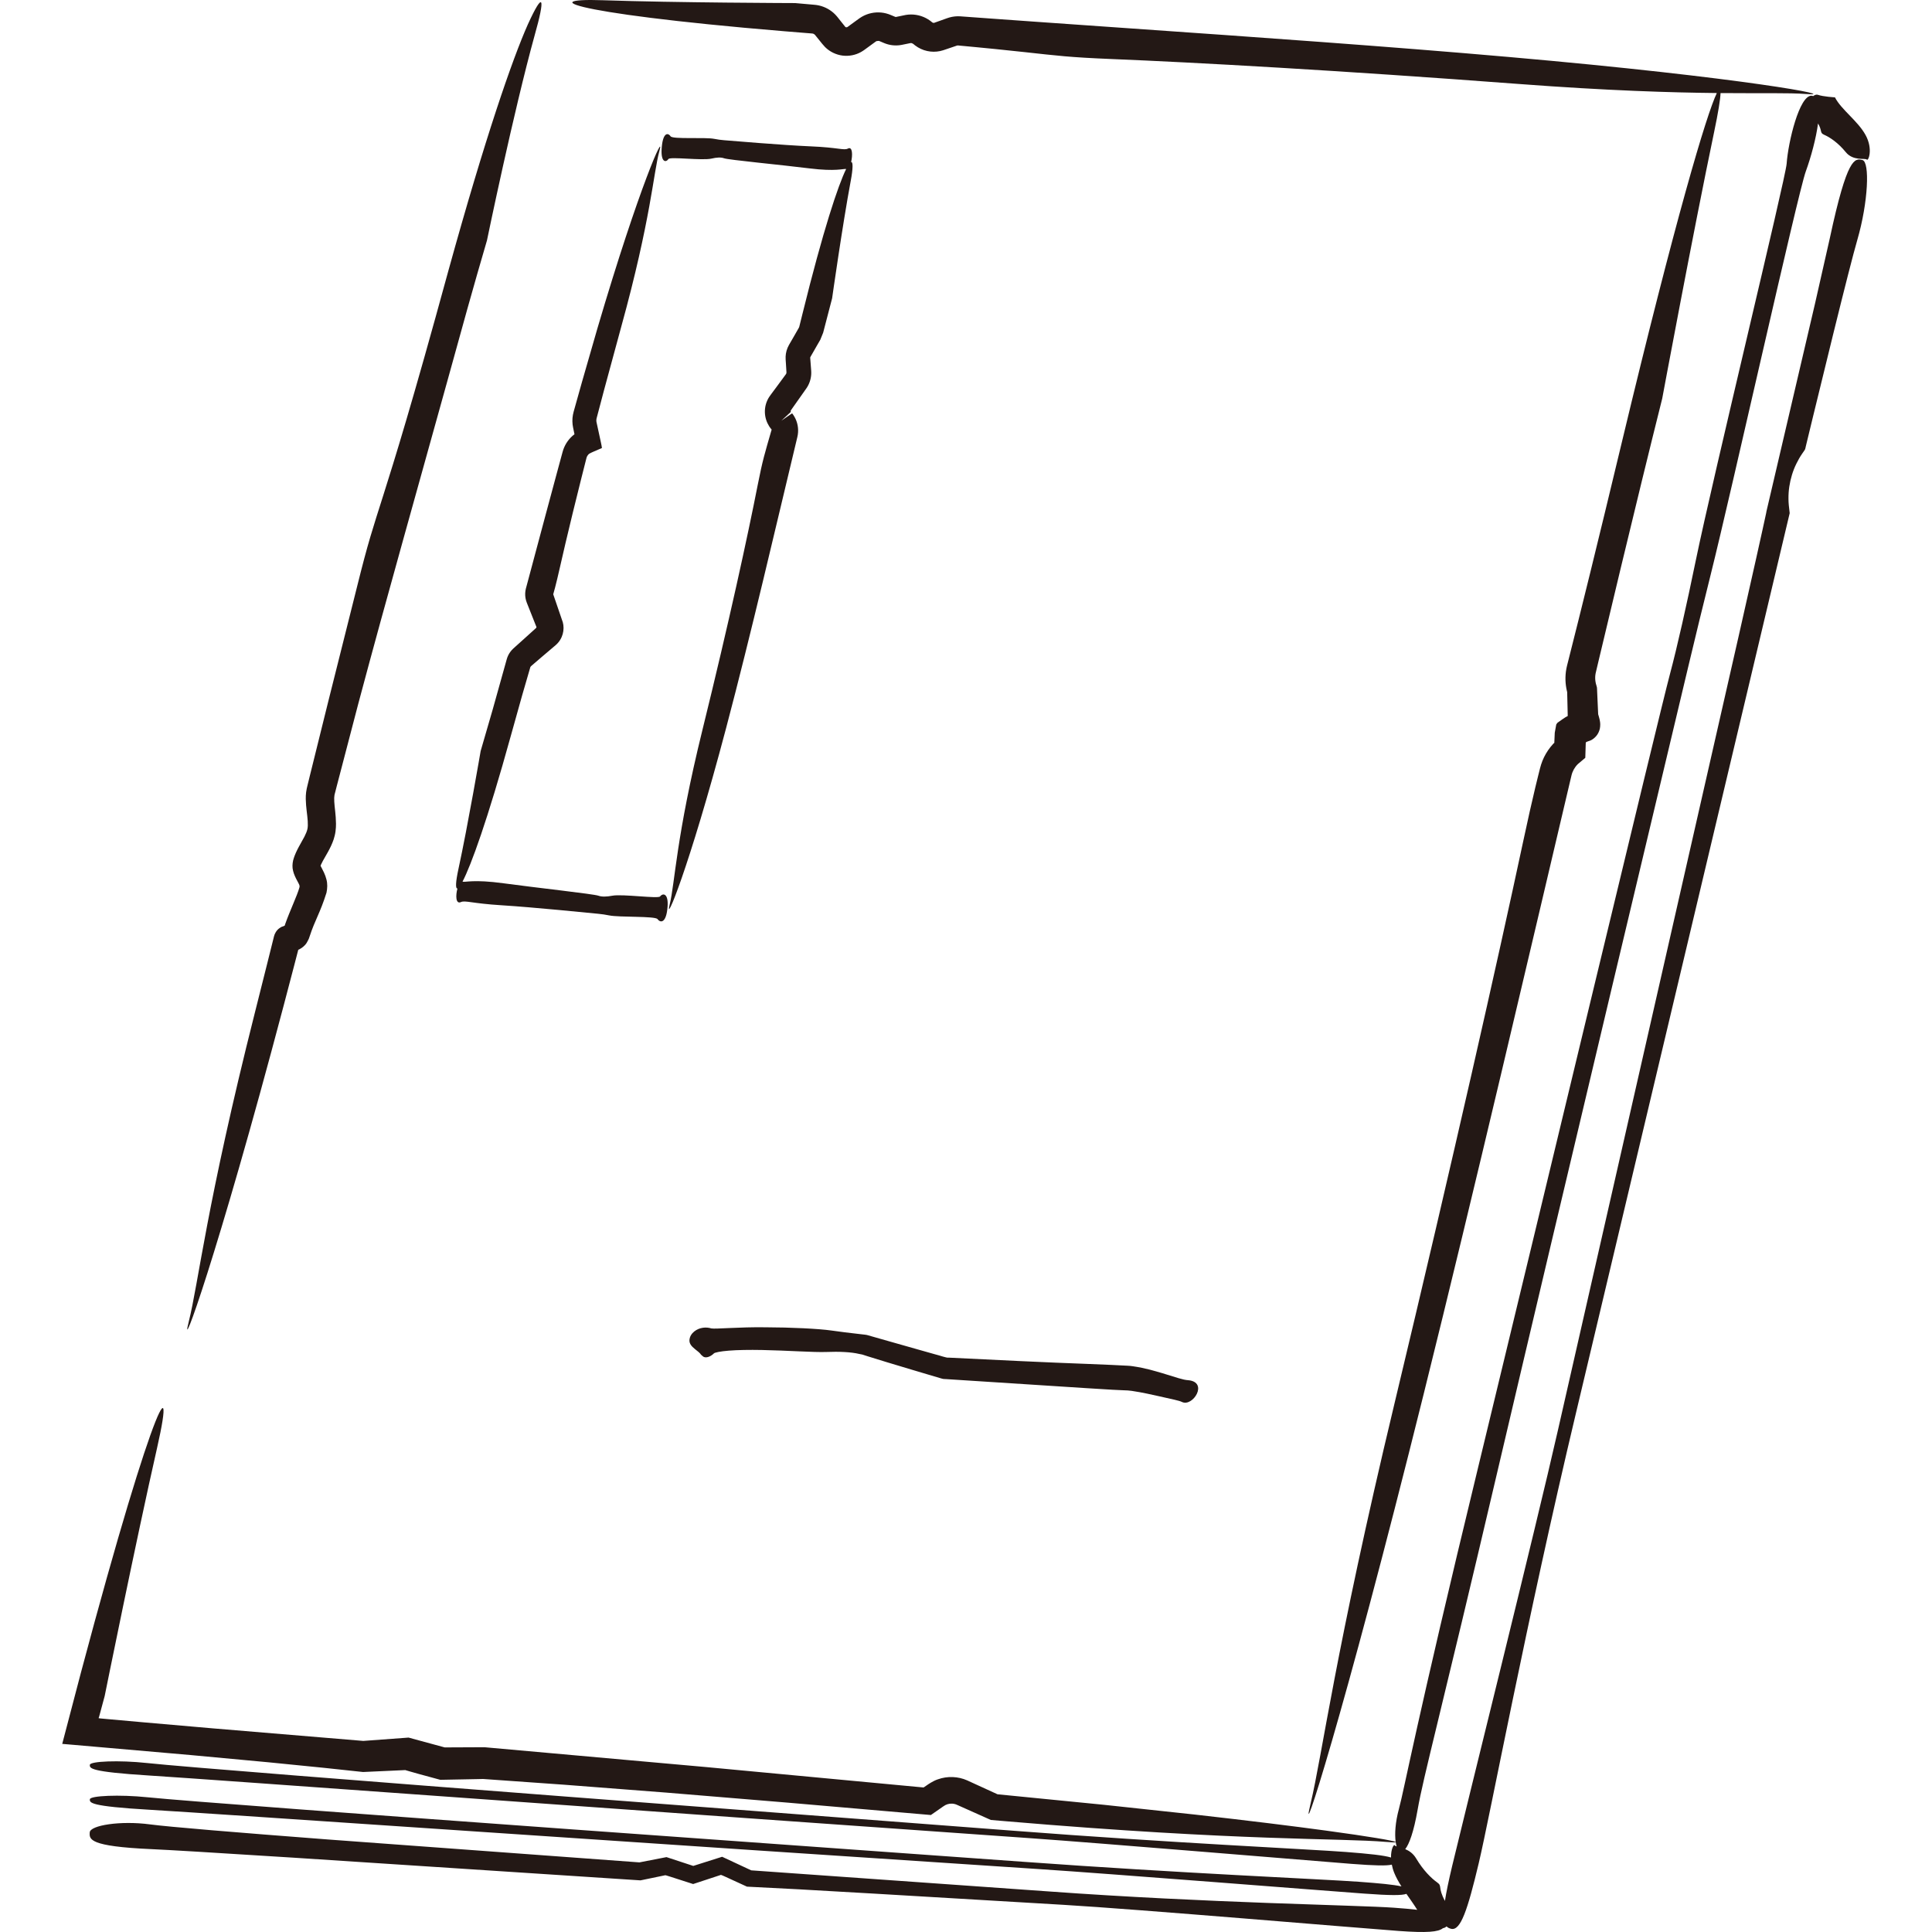 <?xml version="1.0" encoding="iso-8859-1"?>
<!-- Generator: Adobe Illustrator 22.1.0, SVG Export Plug-In . SVG Version: 6.00 Build 0)  -->
<svg version="1.1" id="_x31_1" xmlns="http://www.w3.org/2000/svg" xmlns:xlink="http://www.w3.org/1999/xlink" x="0px" y="0px"
	 viewBox="0 0 512 512" style="enable-background:new 0 0 512 512;" xml:space="preserve">
<g>
	<path style="fill:#231815;" d="M88.655,210.636l0.081-0.326l0.176-0.681l0.348-1.363c1.901-7.27,3.812-14.584,5.722-21.897
		c3.897-14.615,7.93-29.215,11.904-43.494c3.978-14.291,7.871-28.258,11.577-41.572c3.671-13.338,7.171-25.968,10.589-37.586
		c0,0,7.061-34.224,12.638-54.362c2.844-10.031,2.392-12.093-1.811-2.873c-4.114,9.25-11.289,29.932-21.054,65.259
		c-9.662,35.365-14.326,50.28-17.228,59.447c-2.894,9.15-4.038,12.454-6.985,24.332c-2.041,8.133-4.581,18.257-7.618,30.364
		c-1.501,6.058-3.125,12.614-4.874,19.665c-0.214,0.881-0.434,1.77-0.653,2.668c-0.088,0.357-0.267,1.072-0.343,1.72
		c-0.079,0.638-0.102,1.244-0.093,1.811c0.041,2.265,0.422,4.178,0.519,5.855c0.055,0.824,0.033,1.567-0.076,2.072
		c-0.117,0.581-0.424,1.301-0.812,2.07c-0.477,0.858-0.953,1.725-1.437,2.597c-0.262,0.488-0.531,1.001-0.784,1.565l-0.367,0.879
		c-0.143,0.369-0.286,0.834-0.393,1.222c-0.2,0.893-0.26,1.844-0.012,2.775c0.198,0.896,0.729,1.96,1.001,2.456
		c0.324,0.607,0.586,1.091,0.624,1.217c0.095,0.224,0.131,0.491,0.048,0.748c-0.579,2.106-2.573,6.287-3.73,9.588l-0.167,0.512
		l-0.486,0.214l-0.136,0.033c0.083-0.043-0.343,0.107-0.755,0.41c-0.819,0.569-1.289,1.496-1.444,2.13l-0.367,1.472
		c-0.488,1.951-0.989,3.962-1.501,6.017c-1.034,4.109-2.113,8.4-3.209,12.766c-12.854,50.858-14.955,71.742-17.521,81.886
		c-2.566,10.139,7.316-16.382,25.108-83.606c0.884-3.371,1.78-6.777,2.692-10.248c0.401-1.541,0.806-3.1,1.214-4.668
		c0.663-0.301,1.262-0.695,1.781-1.266c0.307-0.317,0.519-0.669,0.722-1.072c0.226-0.367,0.386-0.8,0.526-1.255
		c1.434-4.402,2.737-6.077,4.452-11.542c0.238-1.148,0.307-2.37-0.026-3.561c-0.148-0.593-0.367-1.177-0.627-1.749
		c-0.248-0.534-0.384-0.781-0.55-1.103l-0.365-0.71l-0.007-0.016l0.145-0.355c0.136-0.288,0.286-0.596,0.474-0.941l1.355-2.389
		c0.507-0.924,1.058-1.994,1.494-3.287c0.205-0.622,0.41-1.427,0.5-2.158c0.1-0.722,0.131-1.391,0.126-2.001
		c-0.024-2.437-0.383-4.321-0.457-5.848c-0.048-0.746-0.019-1.372,0.05-1.701L88.655,210.636z M84.946,229.429l0.002-0.002
		l-0.001,0.005L84.946,229.429z"/>
	<path style="fill:#231815;" d="M399.704,15.087c-31.655-2.777-66.521-5.217-100.203-7.567c-8.421-0.591-16.766-1.176-24.97-1.751
		c-4.1-0.292-8.166-0.582-12.187-0.87c-2.011-0.145-4.012-0.291-5.998-0.435l-1.489-0.108c-0.16-0.011-0.65-0.057-1.136-0.043
		c-0.467,0.011-0.934,0.061-1.394,0.148c-0.443,0.081-0.948,0.225-1.313,0.359l-0.698,0.249l-1.391,0.497l-1.348,0.478l-0.162,0.03
		l-0.31-0.101l-0.581-0.462c-0.365-0.274-0.757-0.511-1.16-0.722c-0.812-0.417-1.687-0.704-2.582-0.844
		c-0.898-0.143-1.815-0.137-2.709,0.008l-1.591,0.326c-1.294,0.275-1.017,0.216-1.182,0.202l-0.076-0.023l-0.517-0.217l-0.653-0.273
		c-0.31-0.132-0.8-0.31-1.21-0.411c-1.72-0.449-3.564-0.339-5.21,0.293c-0.41,0.158-0.81,0.345-1.191,0.566
		c-0.333,0.181-0.853,0.554-0.958,0.632l-1.122,0.817l-1.115,0.812l-0.555,0.405c-0.243,0.175-0.11,0.069-0.179,0.118L224.25,7.24
		c-0.338-0.193,0.191,0.431-1.365-1.527l-0.824-1.039c-0.079-0.104-0.41-0.516-0.691-0.8c-0.293-0.299-0.605-0.582-0.939-0.836
		c-1.325-1.023-2.961-1.643-4.6-1.771c-1.725-0.152-3.428-0.303-5.11-0.451c0,0-31.86-0.089-50.915-0.753
		c-9.536-0.335-11.208,0.697-2.18,2.441c4.514,0.872,11.704,1.922,21.923,3.068c5.11,0.573,10.977,1.17,17.645,1.781
		c3.335,0.291,6.87,0.599,10.61,0.924c1.87,0.152,3.793,0.309,5.767,0.468l1.491,0.118c0.343,0.025,0.219,0.02,0.331,0.036
		l0.169,0.051l0.307,0.183l0.126,0.129l0.455,0.56l0.972,1.205c0.357,0.423,0.51,0.686,1.236,1.451
		c1.262,1.26,2.935,2.038,4.626,2.255c1.696,0.21,3.435-0.127,4.881-0.94c0.331-0.171,0.77-0.484,0.958-0.617l0.557-0.407
		l1.101-0.805l1.081-0.788l0.305-0.216l0.131-0.066l0.567-0.061c0.143,0.036,0.067,0.001,0.376,0.13l1.165,0.49
		c1.322,0.537,2.759,0.7,4.119,0.512l0.507-0.086l0.3-0.062l0.557-0.114l1.101-0.225l0.319-0.061l0.117-0.006l0.226,0.031
		l0.383,0.204l0.469,0.386c0.243,0.181,0.488,0.354,0.748,0.507c0.515,0.31,1.058,0.56,1.615,0.748
		c1.117,0.369,2.287,0.499,3.414,0.38c0.565-0.057,1.117-0.17,1.644-0.341l0.958-0.322c0.572-0.193,1.129-0.382,1.675-0.568
		c0.505-0.169,1.26-0.435,1.172-0.382l0.148-0.006l0.391,0.037c0.527,0.049,1.043,0.096,1.546,0.143
		c1.008,0.094,1.97,0.186,2.892,0.273c1.842,0.18,3.518,0.344,5.057,0.494c3.076,0.323,5.594,0.587,7.766,0.815
		c8.69,0.946,11.847,1.377,22.976,1.831c22.24,0.908,60.303,3.011,107.833,6.601c23.934,1.807,40.686,2.288,52.641,2.413
		c-2.709,5.567-11.022,33.486-25.115,92.3c-6.523,27.219-10.968,45.186-14.148,57.723c-0.1,0.391-0.198,0.779-0.293,1.16
		l-0.148,0.584l-0.167,0.772c-0.195,1.029-0.269,2.051-0.241,3.042c0.029,0.993,0.162,1.956,0.376,2.873l0.079,0.317l-0.002,0.002
		l-0.002,0.064l0.019,0.824c0.031,1.298,0.06,2.525,0.088,3.685c0.014,0.6,0.027,1.181,0.039,1.748
		c-0.435,0.226-0.853,0.468-1.233,0.742c-0.336,0.236-0.667,0.469-0.993,0.7l-0.493,0.348l-0.319,0.441
		c-0.136,0.75-0.269,1.484-0.4,2.199c-0.036,0.784-0.069,1.548-0.102,2.296l-0.021,0.388l-0.007,0.014l-0.014,0.021l-0.031,0.033
		l-0.038,0.01l-0.014,0.005l-0.16,0.155c-0.51,0.548-0.967,1.124-1.377,1.72c-0.817,1.194-1.434,2.47-1.856,3.79
		c-0.107,0.319-0.202,0.688-0.279,0.977l-0.176,0.703l-0.353,1.41c-0.231,0.946-0.465,1.899-0.705,2.882
		c-0.946,3.94-1.946,8.381-3.29,14.658c-6.589,30.802-18.414,83.446-34.137,149.062c-15.723,65.615-19.008,92.558-22.157,105.701
		c-3.145,13.119,8.242-21.166,29.947-108.45c6.794-27.314,13.776-56.391,20.663-85.438c3.43-14.527,6.856-29.039,10.227-43.318
		c1.679-7.139,3.345-14.222,4.991-21.218c0.824-3.497,1.644-6.975,2.456-10.427l0.608-2.582l0.286-1.191
		c0.067-0.257,0.145-0.512,0.248-0.757c0.195-0.493,0.455-0.96,0.769-1.387l0.245-0.314l0.129-0.15l0.284-0.293l1.956-1.653
		c0.043-1.334,0.081-2.666,0.122-3.99l0.152-0.207l1.165-0.424c0.226-0.126,0.276-0.122,0.631-0.376
		c0.303-0.222,0.589-0.486,0.834-0.772c0.481-0.557,0.777-1.236,0.948-1.93c0.086-0.431,0.107-0.779,0.107-1.174
		c-0.007-0.36-0.031-0.426-0.055-0.653c-0.057-0.443-0.109-0.593-0.162-0.834l-0.152-0.574c-0.212-0.765-0.162-0.45-0.186-0.729
		l-0.076-1.699c-0.05-1.129-0.1-2.256-0.15-3.378l-0.038-0.841c-0.043-0.412,0.031-1.048-0.176-1.522l-0.148-0.519l-0.057-0.248
		l-0.086-0.505c-0.088-0.674-0.062-1.363,0.067-2.025l0.724-3.068c2.042-8.543,4.021-16.826,5.936-24.844
		c3.857-16.037,7.509-31.009,10.984-44.892c0,0,8.235-44.282,13.767-70.687c1.077-5.133,1.638-8.619,1.693-10.269
		c11.2,0.101,18.065-0.1,22.658,0.246C488.126,25.627,463.004,20.638,399.704,15.087z"/>
	<path style="fill:#231815;" d="M396.857,389.868c16.316-69.663,46.958-198.108,50.565-213.264
		c1.927-8.097,3.921-16.294,5.91-24.253c5.603-22.395,23.112-101.11,25.211-106.897c1.398-3.852,2.725-8.743,3.255-12.737
		c1.184,2.018,0.377,2.466,1.631,3.005c1.527,0.661,3.719,2.138,5.712,4.592c1.994,2.454,5.184,1.491,5.582,1.982
		c0.4,0.491,1.729-2.762-0.333-6.519c-2.061-3.756-6.446-6.712-8.109-9.979c0,0-3.123-0.179-4.519-0.672
		c-0.38-0.135-0.833,0.013-1.243,0.345c-0.147-0.049-0.291-0.103-0.462-0.107c-3.192-0.066-6.165,12.165-6.58,18.031
		c-0.272,3.844-19.534,83.052-24.096,105.223c-2.406,11.682-4.864,22.676-6.844,30.087c-2.894,10.837-33.82,140.054-50.769,209.953
		c-16.668,68.753-19.52,85.137-21.044,90.738c-0.96,3.531-1.148,6.658-0.856,8.732c-0.69-0.346-6.78-1.412-18.471-3
		c-8.55-1.16-20.091-2.601-34.697-4.243c-7.306-0.784-15.375-1.651-24.215-2.601c-8.626-0.853-18.007-1.78-28.146-2.782
		l-0.019-0.012c-2.639-1.21-5.296-2.427-8.016-3.671c-2.387-1.06-5.215-1.189-7.749-0.281c-1.215,0.384-2.642,1.355-3.085,1.68
		c-0.948,0.65-0.653,0.441-0.719,0.481c-18.705-1.756-38.115-3.576-57.466-5.393c-19.953-1.787-39.845-3.566-58.881-5.272
		c-3.769,0.017-7.178,0.033-10.556,0.048c-3.454-0.939-6.527-1.775-9.572-2.604c-4.381,0.324-8.211,0.605-11.999,0.884
		c-14.186-1.184-27.412-2.287-39.826-3.323c-6.256-0.546-12.304-1.072-18.169-1.582c-2.932-0.262-5.817-0.522-8.659-0.777
		l-2.122-0.193l-1.015-0.093l-0.081-0.014l-0.281-0.052l0.079-0.222l0.036-0.09l0.031-0.102l0.176-0.653
		c0.462-1.717,0.881-3.271,1.296-4.807c0,0,8.304-41.179,13.876-65.711c2.773-12.199,2.206-14.57-1.782-3.402
		c-1.994,5.584-4.843,14.553-8.559,27.369c-1.858,6.408-3.931,13.779-6.225,22.169c-1.132,4.2-2.332,8.65-3.602,13.357
		c-1.568,5.975-3.221,12.275-4.962,18.912c0.843,0.072,1.825,0.155,2.811,0.238c11.987,1.046,22.274,1.941,31.157,2.716
		c8.064,0.748,14.853,1.379,20.639,1.918c5.782,0.577,10.56,1.055,14.605,1.458c4.169,0.445,7.583,0.81,10.515,1.122
		c4.55-0.207,7.918-0.36,11.199-0.51c-0.312-0.074,0.793,0.241,1.453,0.431c0.734,0.207,1.477,0.417,2.244,0.634
		c1.715,0.467,3.535,0.96,5.574,1.515c2.751-0.052,6.006-0.117,9.986-0.191c0.336-0.01,0.674-0.017,1.339-0.031
		c6.215,0.441,13.378,0.946,21.442,1.518c8.13,0.626,17.168,1.324,27.064,2.089c9.889,0.817,20.635,1.706,32.184,2.661
		c11.854,1.024,24.534,2.12,37.989,3.283c0.767-0.534,1.567-1.091,2.399-1.668c0.557-0.381,1.179-0.839,1.432-0.96
		c0.712-0.369,1.618-0.51,2.494-0.279c0.255,0.067,0.357,0.102,0.722,0.264c0.374,0.167,0.753,0.336,1.136,0.507
		c0.765,0.341,1.546,0.691,2.342,1.046c1.727,0.772,3.518,1.575,5.362,2.399c1.07,0.091,2.651,0.226,4.238,0.36
		c62.69,5.331,88.006,4.39,100.562,5.46c1.495,0.127,2.32,0.152,2.506,0.089c0.062,0.411,0.142,0.778,0.241,1.098
		c-0.227-0.076-0.411-0.156-0.476-0.267c-0.252-0.421-1.052,0.92-1.018,3.213c-1.855-0.573-5.72-0.987-11.943-1.467
		c-9.2-0.71-46.898-2.451-87.86-5.61c-26.862-2.073-211.616-15.989-229.844-17.962c-7.509-0.812-15.098-0.465-15.17,0.462
		c-0.072,0.927-0.143,1.856,15.751,2.849c15.896,0.993,137.138,9.879,233.315,16.597c18.412,1.286,75.216,6.036,85.245,6.811
		c6.314,0.486,9.329,0.532,10.72,0.211c0.135,0.667,0.315,1.363,0.615,2.112c0.497,1.242,1.182,2.457,1.936,3.65
		c-2.089-0.468-5.787-0.825-11.341-1.228c-9.295-0.677-47.368-2.277-88.747-5.284c-27.136-1.97-213.762-15.198-232.176-17.102
		c-7.585-0.781-15.249-0.407-15.315,0.519c-0.069,0.929-0.136,1.858,15.92,2.792c16.056,0.931,138.525,9.364,235.674,15.723
		c18.6,1.217,75.98,5.755,86.112,6.491c6.995,0.509,9.981,0.501,11.189,0.067c0.997,1.444,2.015,2.854,2.865,4.228
		c-1.744-0.206-3.798-0.384-6.181-0.557c-9.593-0.696-48.966-1.224-91.669-4.328c-9.719-0.688-39.352-2.789-78.644-5.574
		c-0.46-0.214-4.059-1.894-7.711-3.597c-2.354,0.746-4.993,1.582-7.649,2.423c-2.211-0.727-4.648-1.527-7.097-2.332
		c-2.261,0.441-4.712,0.917-7.173,1.396c-28.858-2.123-58.688-4.317-82.596-6.075c-23.967-1.832-41.991-3.316-47.153-4
		c-7.811-1.031-15.784,0.253-15.92,2.108c-0.133,1.856-0.269,3.714,16.316,4.455c4.407,0.195,16.561,0.919,37.694,2.265
		c21.221,1.389,51.458,3.366,91.943,6.013c0.824-0.172,1.787-0.369,6.584-1.363c0.183,0.045,0.06-0.012,1.289,0.379
		c1.213,0.391,3.049,0.982,6.079,1.956c0.97-0.319,2.13-0.7,7.363-2.425l0.305,0.114l0.207,0.081c0.198,0.088,0.417,0.188,0.667,0.3
		c1.17,0.534,2.906,1.332,5.722,2.623c3.004,0.152,7.685,0.393,13.574,0.698c5.677,0.324,12.519,0.717,20.07,1.148
		c15.108,0.893,33.063,1.956,50.25,2.973c19.203,1.129,78.391,6.165,88.849,6.925c7.451,0.54,10.503,0.282,11.709-0.748
		c0.322-0.029,0.649-0.193,0.952-0.457c0.319,0.328,0.725,0.52,1.211,0.636c2.494,0.593,4.348-4.943,7.313-17.402
		c2.968-12.466,12.592-63.976,25.802-119.448c6.06-25.513,37.053-156.005,56.601-238.313l-0.236-2.118
		c-0.06-0.553-0.079-1.108-0.086-1.66c-0.012-1.103,0.057-2.199,0.221-3.268c0.324-2.142,0.953-4.198,1.87-6.063
		c0.465-0.941,0.953-1.815,1.56-2.689l0.629-0.912c0.231-0.324,0.224-0.753,0.345-1.122l0.405-1.675
		c0.514-2.12,1.017-4.19,1.505-6.21c1.977-8.078,3.754-15.346,5.296-21.649c3.111-12.604,5.339-21.343,6.401-25.008
		c2.928-10.073,3.357-20.732,1.36-21.208c-1.999-0.476-4-0.953-8.624,20.672c-0.557,2.464-1.539,6.798-3.94,17.4
		c-2.485,10.632-6.439,27.548-12.892,55.158v0.064l-0.007,0.055l-0.062,0.298c-0.088,0.403-0.179,0.829-0.276,1.277
		c-0.195,0.898-0.412,1.887-0.648,2.966c-0.479,2.156-1.036,4.667-1.665,7.504c-1.277,5.672-2.849,12.647-4.662,20.697
		c-3.661,16.089-8.302,36.467-13.495,59.283c-10.386,45.636-22.991,101.02-34.442,151.341
		c-5.651,24.996-24.763,101.77-27.998,115.351c-0.946,3.972-1.567,6.975-1.922,9.282c-1.974-3.645-0.619-3.892-2.058-4.899
		c-1.536-1.077-3.695-3.202-5.567-6.349c-0.806-1.355-1.889-2.05-2.897-2.473c1.052-1.315,2.254-4.554,3.286-10.458
		C377.228,470.727,381.566,455.162,396.857,389.868z"/>
	<path style="fill:#231815;" d="M202.781,351.746c-6.83-0.1-13.212,0.51-14.265,0.302c-1.336-0.426-3.135-0.31-4.526,0.798
		c-0.312,0.243-0.646,0.607-0.881,1.005c-0.219,0.376-0.353,0.777-0.398,1.27c-0.057,0.939,0.522,1.648,1.441,2.382
		c0.758,0.598,1.374,1.074,1.627,1.505c0.434,0.388,0.636,0.624,1.048,0.679c0.729,0.124,1.703-0.357,2.368-1.027
		c0.2-0.224,1.663-0.546,3.976-0.727c2.306-0.186,5.42-0.231,8.717-0.172c6.596,0.124,13.898,0.655,17.104,0.526
		c3.378-0.138,6.561,0.009,8.671,0.514c0.176,0.036,0.472,0.093,0.874,0.172c0.379,0.124,0.862,0.279,1.434,0.465
		c1.31,0.403,3.037,0.936,5.086,1.568c2.053,0.617,4.428,1.329,7.027,2.111c1.301,0.386,2.659,0.791,4.059,1.208
		c0.7,0.207,1.413,0.419,2.134,0.631l1.191,0.352c0.579,0.222,1.239,0.126,1.532,0.186c12.349,0.796,26.847,1.732,37.031,2.389
		c2.506,0.152,4.772,0.291,6.823,0.417c1.024,0.048,1.996,0.093,2.916,0.138c0.369,0.014,0.727,0.029,1.077,0.043
		c0.374,0.038,0.736,0.079,1.089,0.117c2.961,0.438,5.401,1.024,7.244,1.425c3.714,0.85,5.281,1.136,6.013,1.494
		c2.902,1.484,7.192-5.305,1.639-5.755c-1.344-0.083-3.025-0.705-6.806-1.856c-1.934-0.548-4.236-1.313-7.806-1.837
		c-0.786-0.148-2.218-0.162-2.933-0.214c-0.869-0.045-1.787-0.09-2.754-0.138c-1.934-0.081-4.066-0.169-6.425-0.267
		c-10.06-0.362-24.379-1.046-36.729-1.665c-0.512,0.121-2.318-0.579-3.681-0.905c-1.422-0.403-2.801-0.793-4.128-1.167
		c-2.656-0.755-5.096-1.446-7.23-2.051c-2.135-0.607-3.962-1.127-5.386-1.532c-0.434-0.124-0.834-0.238-1.205-0.343
		c-0.255-0.064-0.636-0.086-0.767-0.11l-0.415-0.048c-0.524-0.062-0.929-0.107-1.208-0.141c-2.363-0.264-4.748-0.56-7.068-0.891
		C217.029,352.127,209.633,351.758,202.781,351.746z"/>
	<path style="fill:#231815;" d="M151.276,115.927c-0.591,0.61-1.101,1.301-1.491,2.056c-0.198,0.376-0.362,0.769-0.505,1.17
		l-0.176,0.576l-0.095,0.343l-1.489,5.493c-0.986,3.661-1.97,7.316-2.944,10.934c-0.969,3.621-1.93,7.211-2.875,10.744
		c-0.472,1.765-0.941,3.518-1.405,5.255c-0.233,0.867-0.465,1.732-0.693,2.59l-0.243,0.903c-0.102,0.412-0.162,0.834-0.179,1.255
		c-0.031,0.846,0.117,1.689,0.426,2.473c0.779,1.965,1.506,3.795,2.201,5.543l0.331,0.831l0.036,0.112l-0.095,0.207
		c-1.322,1.196-2.53,2.285-3.671,3.316c-0.619,0.557-1.22,1.098-1.811,1.629l-0.615,0.555c-0.274,0.257-0.519,0.534-0.738,0.831
		c-0.438,0.596-0.76,1.265-0.955,1.973c-1.353,4.843-2.568,9.19-3.692,13.212c-1.151,3.962-2.206,7.604-3.218,11.092
		c0,0-3.368,19.667-5.898,31.319c-0.743,3.419-0.806,5.238-0.253,5.11c-0.504,1.823-0.485,4.251,0.924,3.606
		c1.103-0.505,2.923,0.362,10.772,0.848c8.376,0.519,23.777,2.08,25.594,2.254c0.972,0.093,1.951,0.236,2.899,0.429
		c2.663,0.555,12.199,0.133,12.838,0.986c0.865,1.153,2.351,0.941,2.661-3.316c0.253-3.48-1.21-3.685-1.989-2.689
		c-0.51,0.653-9.979-0.708-12.692-0.191c-1.429,0.274-2.761,0.319-3.633-0.002c-1.277-0.467-16.761-2.146-25.12-3.292
		c-8.165-1.116-10.239-0.191-10.909-0.444c2.241-4.267,6.619-16.267,12.788-38.596c1.148-4.104,2.163-7.73,3.028-10.82
		c0.877-3.021,1.603-5.517,2.158-7.435l0.164-0.238l0.057-0.04l0.271-0.236l0.562-0.486c0.741-0.636,1.434-1.229,2.077-1.782
		c1.41-1.198,2.604-2.211,3.571-3.03c1.937-1.667,2.423-4.147,1.901-6.063c-0.436-1.272-0.822-2.399-1.172-3.426
		c-0.538-1.572-0.972-2.835-1.386-4.047l0.036-0.014c0.148-0.538,0.3-1.093,0.464-1.691c0.369-1.42,0.765-3.052,1.239-5.157
		c0.91-4.033,2.053-8.91,3.445-14.622c0.708-2.856,1.467-5.922,2.28-9.2c0.414-1.637,0.841-3.328,1.282-5.069
		c0.155-0.674,0.272-0.848,0.572-1.222l0.231-0.214c0.345-0.214,0.734-0.362,1.113-0.543c0.748-0.324,1.503-0.648,2.263-0.977
		c-0.095-0.867-0.376-1.861-0.557-2.799c-0.184-0.848-0.372-1.71-0.56-2.582c-0.112-0.517-0.226-1.041-0.341-1.572
		c-0.045-0.288-0.033-0.591,0.036-0.886c0.636-2.413,1.301-4.934,1.992-7.544c1.42-5.229,2.937-10.822,4.521-16.656
		c7.93-28.708,8.542-40.889,10.129-46.639c1.587-5.74-5.203,8.868-16.413,46.958c-1.343,4.667-2.72,9.445-4.119,14.303
		c-0.681,2.435-1.37,4.886-2.061,7.354l-0.129,0.462c-0.05,0.179-0.138,0.529-0.183,0.791c-0.105,0.564-0.155,1.141-0.145,1.717
		c0.002,0.553,0.086,1.203,0.186,1.663l0.193,0.946l0.171,0.831l0.002,0.002l0.002,0.002l-0.01,0.007
		C151.891,115.339,151.574,115.627,151.276,115.927z"/>
	<path style="fill:#231815;" d="M224.688,39.379c-0.993,0.53-2.637-0.292-9.712-0.587c-7.552-0.316-21.437-1.503-23.076-1.633
		c-0.874-0.069-1.758-0.188-2.613-0.359c-2.406-0.49-10.994,0.161-11.575-0.674c-0.786-1.132-2.122-0.883-2.373,3.377
		c-0.205,3.483,1.115,3.654,1.81,2.639c0.455-0.663,8.995,0.466,11.437-0.118c1.286-0.307,2.485-0.383,3.273-0.084
		c1.153,0.435,15.115,1.739,22.655,2.684c7.031,0.875,9.03,0.037,9.725,0.164c-2.107,4.272-6.107,16.217-11.574,38.385
		c-0.381,1.534-0.746,2.999-0.855,3.442l-0.086,0.21c-0.169,0.295-0.333,0.584-0.493,0.865c-0.324,0.565-0.629,1.098-0.903,1.579
		c-0.557,0.962-0.998,1.722-1.234,2.132c-0.56,0.977-0.855,2.065-0.898,3.104c-0.01,0.26-0.007,0.517,0.01,0.77l0.029,0.434
		c0.019,0.272,0.036,0.531,0.052,0.779c0.06,0.993,0.11,1.787,0.136,2.239l-0.074,0.324l-0.086,0.131l-0.477,0.648
		c-0.645,0.879-1.255,1.706-1.829,2.487c-0.577,0.777-1.12,1.51-1.632,2.196c-0.169,0.212-0.736,0.991-1.012,1.658
		c-0.305,0.686-0.491,1.398-0.569,2.099c-0.16,1.405,0.11,2.749,0.641,3.876c0.267,0.558,0.593,1.084,0.958,1.515l0.124,0.152
		l0.005,0.014l0.007,0.021l0.01,0.045l-0.081,0.245c-1.689,5.865-2.323,7.821-3.602,14.355
		c-2.639,13.469-7.621,36.431-14.655,64.948c-7.032,28.52-7.266,40.555-8.676,46.267c-1.406,5.701,4.924-8.876,14.944-46.734
		c6.584-24.873,13.14-53.223,18.884-77.148c0.4-1.639,0.207-3.368-0.481-4.834c-0.171-0.365-0.372-0.715-0.6-1.046l-0.174-0.243
		l-0.091-0.119l-0.105-0.007l-0.479,0.329l-1.911,1.313l-0.41,0.274l0.303-0.276l0.603-0.555c2.318-2.118,1.479-1.382,1.62-1.532
		l-0.026-0.045l-0.021-0.21l0.038-0.095l0.555-0.796c0.884-1.253,1.741-2.47,2.582-3.659l0.626-0.888l0.312-0.438
		c0.195-0.279,0.374-0.569,0.531-0.872c0.624-1.205,0.896-2.573,0.793-3.907c-0.086-1.127-0.162-2.12-0.233-3.047l-0.026-0.398
		l0.01-0.062l0.048-0.112c0.631-1.105,1.184-2.07,1.694-2.961c0.257-0.446,0.503-0.872,0.743-1.289l0.179-0.31l0.252-0.617
		l0.505-1.248c0.977-3.754,1.689-6.482,2.377-9.122c0,0,2.756-19.49,4.922-31.048c0.631-3.36,0.644-5.156,0.111-5.054
		C225.986,41.121,225.953,38.701,224.688,39.379z"/>
</g>
</svg>
